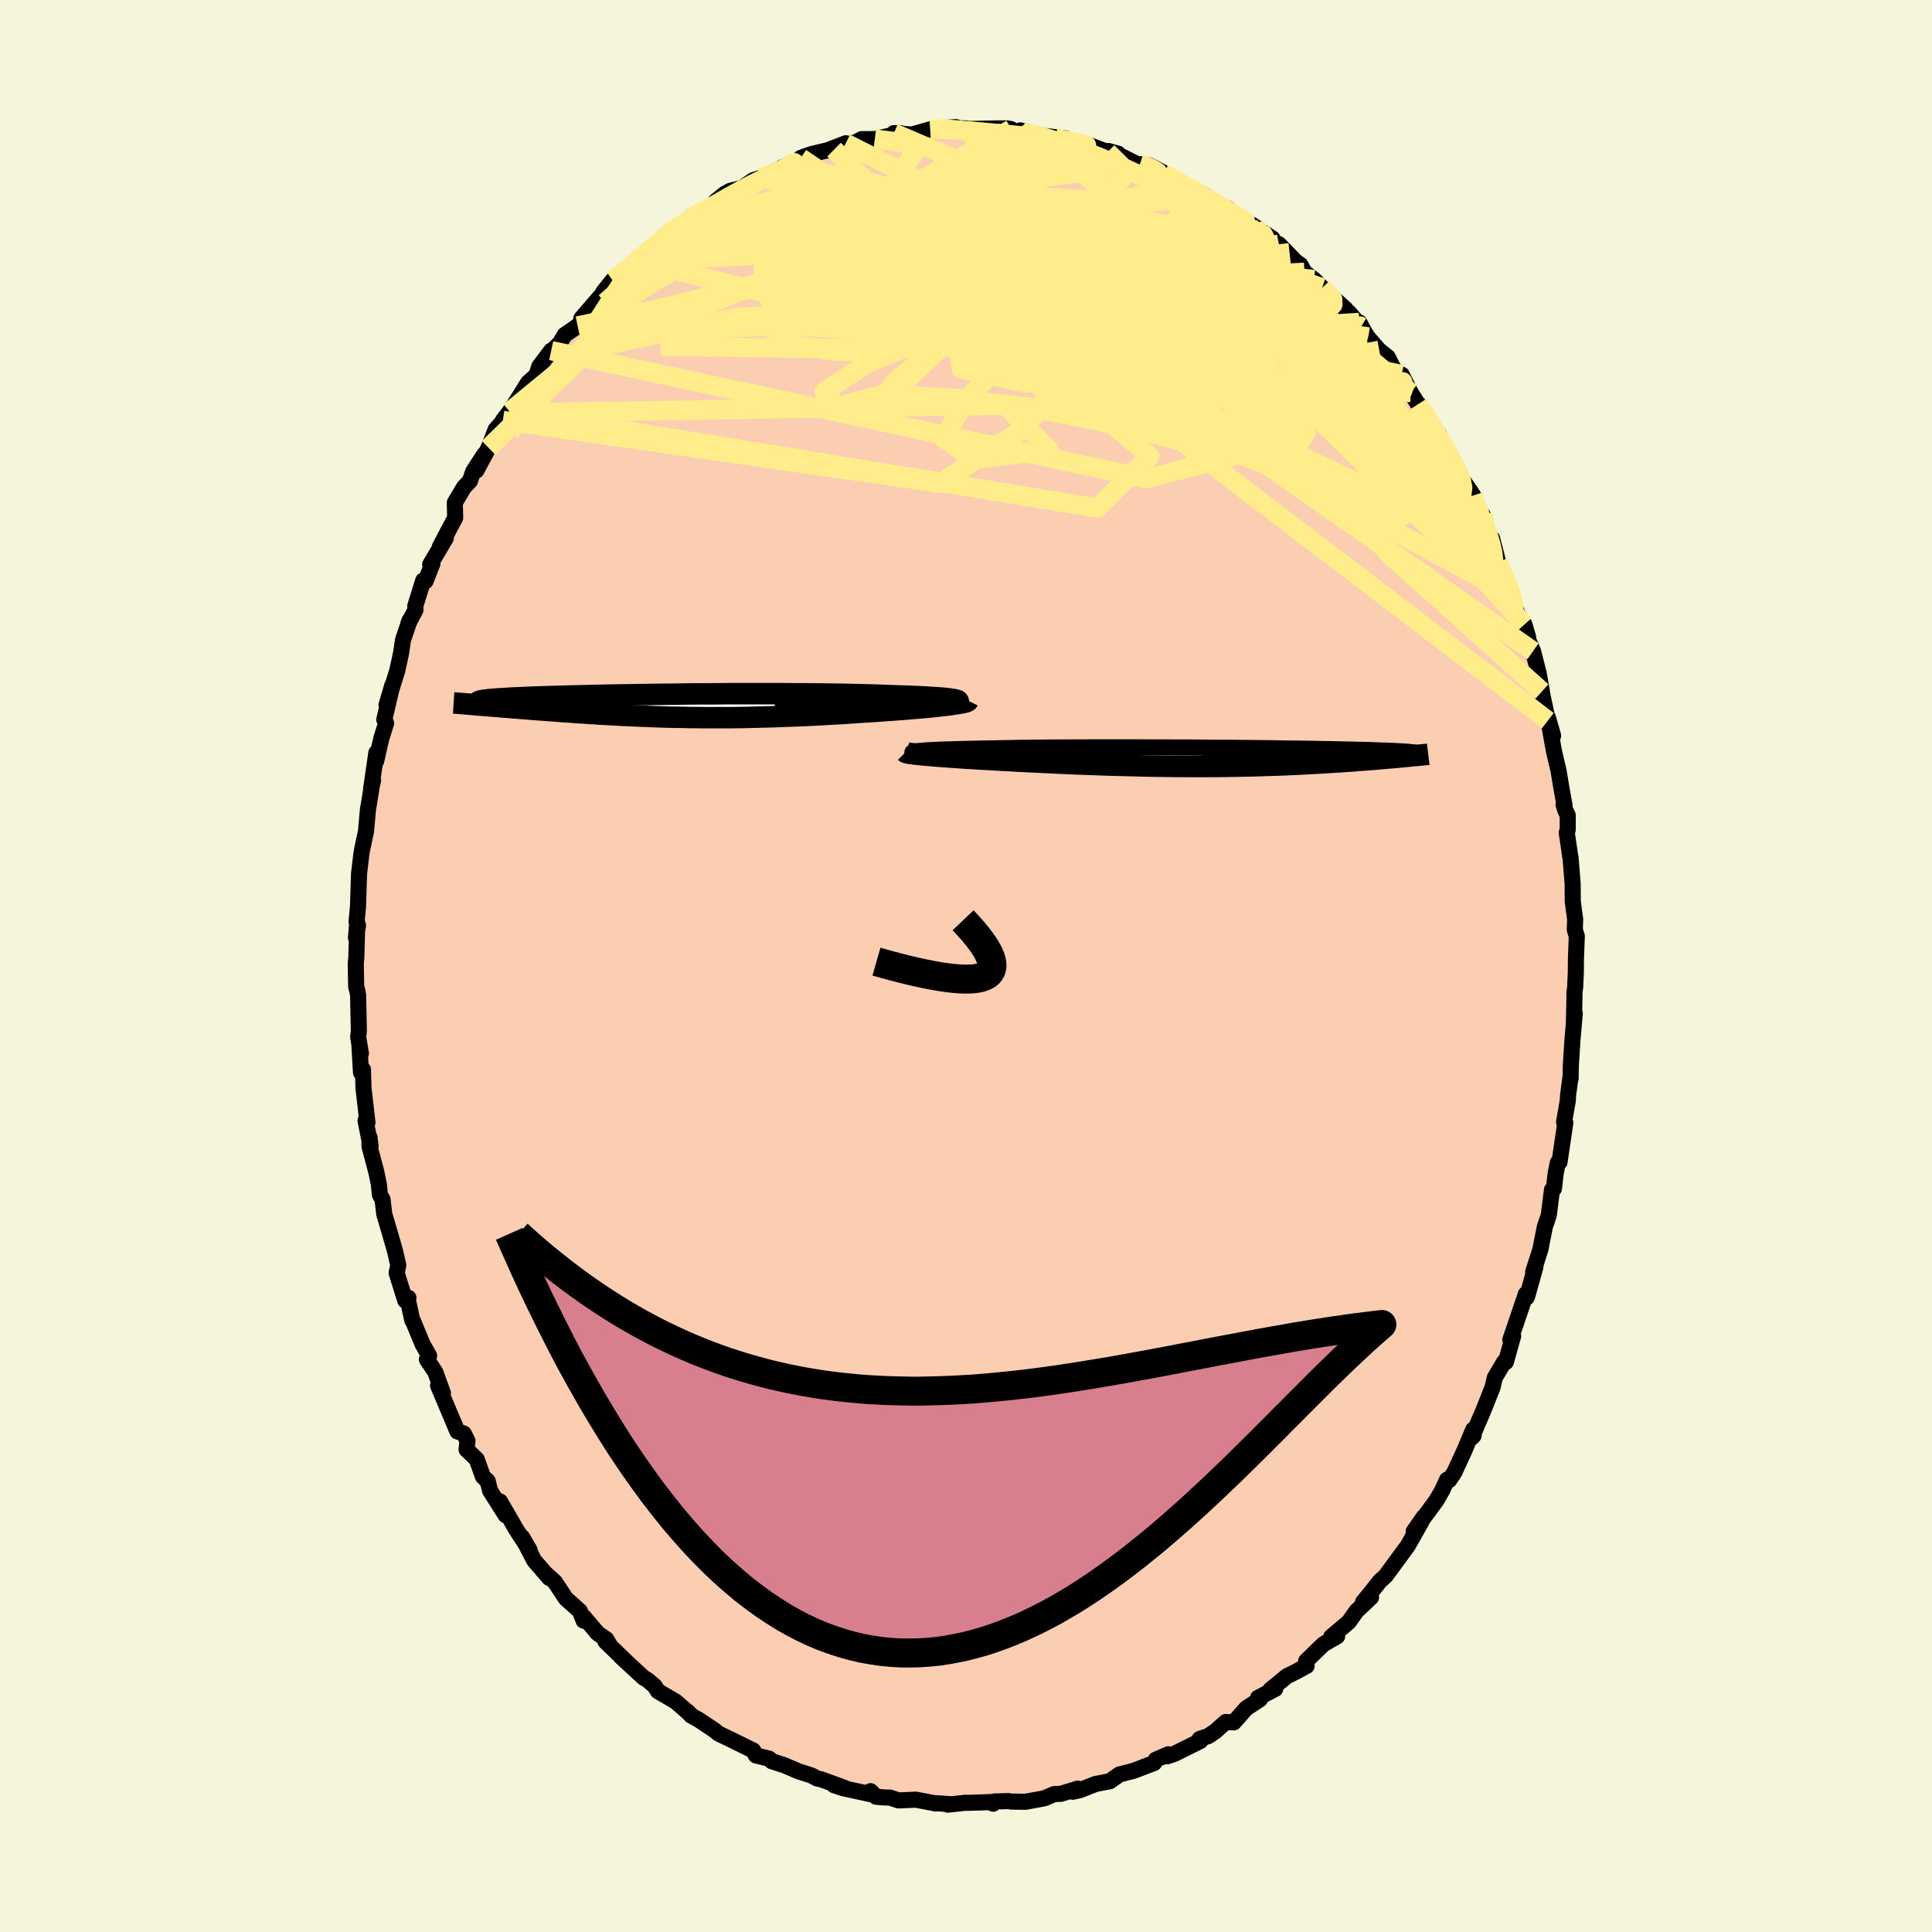 <svg viewBox="-100 -100 200 200" xmlns="http://www.w3.org/2000/svg" width="500" height="500" id="face-svg">
    <defs>
      <clipPath id="leftEyeClipPath">
        <polyline points="30.1,-0.63 29.92,-0.67 29.68,-0.7 29.41,-0.74 29.1,-0.78 28.74,-0.81 28.35,-0.84 27.91,-0.87 27.44,-0.9 26.94,-0.93 26.4,-0.96 25.83,-0.98 25.22,-1.01 24.58,-1.03 23.92,-1.05 23.23,-1.07 22.52,-1.1 21.78,-1.13 20.98,-1.15 20.15,-1.17 19.27,-1.19 18.36,-1.21 17.42,-1.22 16.44,-1.24 15.44,-1.25 14.41,-1.26 13.35,-1.26 12.28,-1.27 11.2,-1.27 10.1,-1.27 8.99,-1.27 7.87,-1.27 6.75,-1.27 5.64,-1.26 4.52,-1.25 3.41,-1.25 2.31,-1.24 1.23,-1.22 0.15,-1.21 -0.91,-1.2 -1.94,-1.18 -2.96,-1.17 -3.95,-1.15 -4.92,-1.14 -5.86,-1.12 -6.77,-1.1 -7.65,-1.08 -8.5,-1.06 -9.32,-1.04 -10.1,-1.02 -10.85,-1 -11.56,-0.98 -12.24,-0.96 -12.89,-0.94 -13.49,-0.92 -14.07,-0.9 -14.6,-0.87 -15.11,-0.85 -15.58,-0.83 -16.01,-0.81 -16.42,-0.78 -16.79,-0.76 -17.13,-0.74 -17.45,-0.72 -17.74,-0.69 -18,-0.67 -18.24,-0.65 -18.45,-0.62 -18.64,-0.6 -18.8,-0.58 -18.94,-0.55 -19.05,-0.53 -19.14,-0.5 -19.21,-0.48 -19.26,-0.45 -19.29,-0.43 -19.29,-0.4 -19.28,-0.38 -19.25,-0.35 -19.2,-0.33 -18.4,-0.03 -18.02,0 -17.63,0.03 -17.23,0.06 -16.83,0.1 -16.42,0.13 -16,0.16 -15.58,0.2 -15.15,0.23 -14.71,0.27 -14.27,0.3 -13.82,0.34 -13.36,0.37 -12.9,0.41 -12.43,0.44 -11.96,0.48 -11.48,0.51 -10.98,0.55 -10.48,0.59 -9.97,0.62 -9.45,0.66 -8.92,0.7 -8.39,0.73 -7.85,0.77 -7.29,0.8 -6.73,0.84 -6.17,0.87 -5.59,0.9 -5.01,0.93 -4.41,0.97 -3.82,0.99 -3.21,1.02 -2.59,1.05 -1.97,1.07 -1.34,1.1 -0.7,1.12 -0.05,1.14 0.61,1.16 1.27,1.17 1.94,1.18 2.62,1.2 3.31,1.2 4.01,1.21 4.71,1.21 5.43,1.21 6.15,1.21 6.88,1.21 7.61,1.2 8.36,1.19 9.11,1.17 9.87,1.15 10.64,1.13 11.41,1.11 12.19,1.08 12.97,1.05 13.76,1.02 14.56,0.99 15.36,0.95 16.16,0.91 16.97,0.86 17.77,0.82 18.58,0.77 19.39,0.72 20.19,0.66 21,0.61 21.64,0.57 22.27,0.53 22.9,0.48 23.51,0.44 24.12,0.39 24.71,0.35 25.29,0.3 25.86,0.25 26.41,0.21 26.94,0.16 27.45,0.11 27.94,0.06 28.41,0.01 28.85,-0.04 29.26,-0.09" />
      </clipPath>
      <clipPath id="rightEyeClipPath">
        <polyline points="-30.97,-0.63 -30.73,-0.65 -30.46,-0.67 -30.14,-0.7 -29.79,-0.72 -29.4,-0.74 -28.98,-0.76 -28.52,-0.78 -28.02,-0.8 -27.49,-0.81 -26.94,-0.83 -26.35,-0.84 -25.73,-0.86 -25.08,-0.87 -24.41,-0.89 -23.71,-0.9 -22.99,-0.91 -22.24,-0.93 -21.44,-0.94 -20.6,-0.96 -19.73,-0.97 -18.82,-0.98 -17.88,-0.99 -16.91,-1 -15.92,-1 -14.9,-1.01 -13.86,-1.01 -12.8,-1.02 -11.73,-1.02 -10.65,-1.02 -9.56,-1.02 -8.46,-1.02 -7.36,-1.01 -6.26,-1.01 -5.16,-1.01 -4.07,-1 -2.98,-1 -1.91,-0.99 -0.85,-0.98 0.2,-0.97 1.23,-0.97 2.24,-0.96 3.22,-0.95 4.19,-0.94 5.13,-0.93 6.05,-0.92 6.93,-0.9 7.79,-0.89 8.62,-0.88 9.42,-0.87 10.19,-0.86 10.93,-0.84 11.63,-0.83 12.31,-0.82 12.95,-0.8 13.56,-0.79 14.14,-0.78 14.69,-0.76 15.21,-0.75 15.7,-0.74 16.16,-0.72 16.59,-0.71 17,-0.69 17.38,-0.68 17.74,-0.67 18.08,-0.65 18.4,-0.64 18.69,-0.62 18.96,-0.61 19.21,-0.59 19.45,-0.58 19.66,-0.56 19.85,-0.55 20.02,-0.53 20.18,-0.51 20.31,-0.5 20.43,-0.48 20.54,-0.47 20.63,-0.45 20.7,-0.43 19.01,-0.02 18.68,0.01 18.34,0.04 18,0.07 17.64,0.1 17.28,0.13 16.91,0.16 16.53,0.2 16.14,0.23 15.75,0.26 15.34,0.29 14.93,0.32 14.51,0.35 14.08,0.39 13.64,0.42 13.18,0.45 12.72,0.48 12.25,0.51 11.77,0.54 11.27,0.57 10.76,0.6 10.24,0.63 9.71,0.66 9.17,0.69 8.61,0.72 8.04,0.75 7.46,0.77 6.87,0.8 6.26,0.82 5.64,0.84 5.01,0.86 4.36,0.88 3.71,0.9 3.04,0.91 2.36,0.93 1.66,0.94 0.96,0.95 0.24,0.96 -0.49,0.96 -1.23,0.97 -1.98,0.97 -2.74,0.97 -3.51,0.96 -4.29,0.96 -5.08,0.95 -5.87,0.94 -6.68,0.93 -7.49,0.91 -8.31,0.89 -9.14,0.87 -9.97,0.85 -10.8,0.83 -11.64,0.8 -12.48,0.77 -13.33,0.74 -14.17,0.71 -15.02,0.68 -15.86,0.64 -16.71,0.6 -17.55,0.56 -18.38,0.52 -19.21,0.48 -20.03,0.44 -20.84,0.4 -21.64,0.35 -22.31,0.32 -22.97,0.28 -23.62,0.24 -24.26,0.21 -24.88,0.17 -25.49,0.13 -26.08,0.1 -26.65,0.06 -27.21,0.02 -27.75,-0.02 -28.26,-0.05 -28.75,-0.09 -29.22,-0.13 -29.66,-0.17 -30.07,-0.2" />
      </clipPath>
      <filter id="fuzzy">
        <feTurbulence id="turbulence" baseFrequency="0.05" numOctaves="3" type="noise" result="noise" />
        <feDisplacementMap in="SourceGraphic" in2="noise" scale="2" />
      </filter>
      <linearGradient id="rainbowGradient" x1="0%" y1="0%" x2="100%" y2="0%">
        <stop offset="0%" style="stop-color: [object Object]; stop-opacity: 1" />
        <stop offset="50%" style="stop-color: [object Object]; stop-opacity: 1" />
        <stop offset="100%" style="stop-color: [object Object]; stop-opacity: 1" />
      </linearGradient>
    </defs>
    <rect x="-100" y="-100" width="100%" height="100%" fill="rgb(245, 245, 220)" />
    <polyline id="faceContour" points="63.13,0.63 63.06,2.2 62.99,2.75 62.99,3.14 62.93,5.95 63.02,4.9 62.77,7.79 62.61,10.37 62.59,11.65 62.6,11.35 62.33,13.33 62.3,13.92 61.91,16.15 62.04,16.23 61.44,20.31 61.27,20.35 61.05,21.41 60.86,23.05 60.66,23.17 60.34,25.72 60.25,26.04 59.93,26.97 59.46,29.34 58.71,31.68 58.95,31.13 58.09,34.21 58.04,34.32 57.96,33.95 56.35,38.69 56.64,38.32 56.38,39.22 55.89,40.99 55.71,40.98 54.74,42.62 54.51,43.61 53.87,45.23 53.55,46.03 52.35,48.82 52.56,48.6 52.51,47.99 51.61,50.13 50.56,52.41 50.02,53.22 49.8,53.18 49.31,54.26 48.69,55.33 46.34,58.53 47.4,57.02 47.06,57.67 45.73,60.02 45.59,60.21 43.43,63.15 42.85,63.67 42.03,64.71 41.1,65.85 41.93,65.36 40.42,66.78 39.63,67.9 37.8,69.45 38.42,69.39 37,70.21 35.21,71.95 35.26,72.46 35.24,72.46 34.19,73.04 33.22,73.52 31.52,74.91 32.01,74.84 30.23,75.76 30.42,75.92 29.01,76.84 27.72,78.3 26.89,78.26 25.83,79.21 25.08,79.72 24.19,80.01 24.27,80.22 21.57,81.56 20.84,81.81 20.95,81.6 19.64,82.17 19.48,82.5 17.44,83.28 17.22,83.35 15.88,83.69 14.9,84.39 13.41,84.68 11.78,85.32 11.07,85.48 11.56,85.16 9.81,85.7 9.13,85.72 8.11,86.16 6.16,86.52 4.71,86.5 4.38,86.45 2.94,86.49 2.81,86.72 2.89,86.54 0.28,86.63 -0.07,86.62 -1.88,86.82 -1.56,86.77 -3.09,86.67 -3.11,86.7 -5.19,86.3 -6.98,86.38 -7.9,86.08 -8.32,86.08 -9.3,86 -9.88,85.42 -9.7,85.77 -12.69,85.12 -13.67,84.8 -12.57,85.08 -14.98,84.2 -15.38,84.12 -16.01,83.79 -17.36,83.36 -18.82,82.73 -20.11,82.32 -20.37,82.06 -21.75,81.72 -22.03,81.21 -24.41,80.04 -25.06,79.73 -25.62,79.46 -26.02,79.13 -27.65,78.04 -28.46,77.59 -28.84,77.17 -28.46,77.53 -30.06,76.14 -31.88,75.08 -32.23,74.54 -32.96,73.92 -33.39,73.66 -35.75,71.48 -35.18,72 -37.32,69.93 -36.92,70.23 -37.24,69.69 -38.12,69.09 -39.58,67.37 -39.58,67.77 -39.98,66.77 -41.43,65.47 -42.57,63.75 -43.55,62.87 -43.13,63.36 -44.71,61.53 -45.95,59.13 -45.17,60.48 -46.61,58.26 -46.94,57.67 -48.24,55.43 -47.66,56.85 -49.27,54.31 -49.51,53.33 -50.01,52.85 -50.65,51.07 -51.7,50.06 -51.61,49.15 -51.99,48.4 -52.65,48.18 -54.65,43.44 -54.15,44.21 -54.94,42.03 -55.81,40.73 -55.58,40.34 -56.25,39.16 -57.27,36.7 -57.32,36.68 -57.82,34.38 -57.72,34.35 -58.05,34.63 -58.94,31.77 -58.77,30.98 -59.11,29.49 -59.68,27.52 -60.22,25.69 -60.4,24.17 -60.67,23.69 -60.78,22.61 -61.05,21.3 -61.75,18.67 -61.75,17.74 -61.64,18.63 -62.16,16.01 -61.96,16.21 -62.37,12.67 -62.43,10.71 -62.63,11.03 -62.79,8.29 -62.64,9.06 -62.92,7.37 -62.85,6.71 -62.93,3.04 -63.01,2.56 -63.13,2.16 -63.17,-0.26 -63.11,-0.95 -63.02,-4.46 -63.15,-2.92 -62.94,-4.21 -63.09,-4.58 -62.94,-6.14 -62.83,-9.58 -62.59,-11.6 -62.51,-12.07 -62.11,-13.95 -61.9,-16.33 -61.87,-16.41 -61.49,-18.74 -61.38,-19.22 -61.58,-18.37 -61.04,-22.07 -61.06,-21.21 -60.52,-23.58 -60.03,-25.13 -60.22,-25.5 -59.39,-29.05 -59.99,-27.01 -58.88,-30.56 -58.49,-32.35 -58.28,-33.76 -57.59,-35.79 -57.72,-35.47 -56.99,-36.87 -57.01,-37.27 -56.19,-39.9 -55.95,-39.84 -55.23,-41.66 -55.47,-41.56 -53.85,-44.3 -54.46,-43.41 -52.88,-46.4 -52.92,-47.96 -51.97,-49.56 -51.35,-50.21 -51.02,-51.18 -49.88,-52.95 -50.69,-51.29 -49.42,-53.64 -48.69,-55.54 -47.16,-57.25 -47.94,-56.48 -47.24,-57.39 -46.44,-58.61 -45.33,-60.39 -44.46,-61.16 -44.18,-62.06 -42.94,-63.7 -43.12,-63.42 -42.05,-64.47 -41.54,-65.33 -40.2,-66.25 -39.29,-67.32 -39.82,-67.04 -37.65,-69.55 -37.53,-69.8 -36.58,-70.98 -35.66,-71.45 -34.12,-73.03 -32.96,-73.97 -33.2,-73.79 -31.54,-74.95 -31.3,-75.51 -30.8,-75.89 -28.88,-76.95 -28.49,-77.56 -27.86,-77.86 -26.08,-78.78 -25.91,-79.17 -24.99,-79.92 -24.4,-80.25 -23.01,-80.58 -22.95,-80.71 -22.01,-81.35 -21.29,-81.58 -19.25,-82.5 -19,-82.69 -17.07,-83.22 -17.11,-83.65 -15.99,-84.05 -14.3,-84.45 -12.45,-85.17 -13.66,-84.51 -11.71,-85.21 -11.9,-85.01 -10.79,-85.6 -9.44,-85.6 -6.76,-86.21 -7.46,-86.22 -5.6,-86.07 -3.71,-86.61 -3.39,-86.66 -3.18,-86.67 -1.05,-86.84 -2.01,-86.72 -0.01,-86.71 0.21,-86.65 3.44,-86.71 4.28,-86.71 4.68,-86.63 3.96,-86.47 6.43,-86.12 5.61,-86.5 8.2,-85.91 8.03,-85.94 10.28,-85.68 9.97,-85.53 12.72,-84.99 12.43,-85.1 14.65,-84.26 14.74,-84.37 15.74,-84.09 15.8,-83.97 18.35,-82.69 18,-83 19.02,-82.87 21.3,-81.67 20.43,-82.01 22.41,-81.04 22.05,-81.06 24.8,-79.76 25.24,-79.43 26.16,-78.81 27.16,-78.11 27.06,-78.44 28.97,-76.96 30.73,-75.91 29.62,-76.72 31.73,-75.3 31.94,-74.93 32.39,-74.72 34.14,-72.92 34.63,-72.57 35.04,-71.81 36.03,-71.06 36.87,-70.21 39.3,-68 37.9,-69.24 39.7,-67.59 40.91,-66.19 40.72,-66.62 41.14,-65.83 41.54,-65.15 42.78,-63.73 43.66,-63.03 44.97,-60.44 45.1,-61.22 46.03,-59.37 47.03,-57.77 46.83,-58.18 48.29,-55.9 48.97,-55.03 49.12,-53.93 50.37,-52.44 49.68,-53.5 50.28,-52.45 51.13,-50.73 52.51,-48.71 52.85,-47.22 53.48,-46.7 53.53,-45.8 54.49,-43.48 54.47,-44.24 55.09,-41.8 56.07,-39.51 56.73,-37.76 56.44,-38.47 57.01,-36.6 57.81,-35.35 58.19,-34.05 57.75,-34.83 58.7,-32.59 59.28,-30.31 59.62,-28.42 59.58,-28.49 60.23,-25.4 60.78,-23.84 60.24,-25.71 60.87,-22.21 61.35,-20.17 61.64,-18.4 61.97,-16.59 61.86,-16.71 62.03,-16.15 62.29,-15.6 62.29,-14.12 62.19,-13.8 62.57,-11.22 62.58,-11.25 62.8,-8.52 62.81,-6.69 63.06,-4.82 63.02,-3.77 63.23,-3.09 63.14,-0.78 63.13,0.63 63.06,2.2" fill="rgb(251, 206, 177)" stroke="black" stroke-width="1.667" stroke-linejoin="round" filter="url(#fuzzy)" />
    <g transform="translate(25.97 -21.62)">
      <polyline id="rightCountour" points="-30.97,-0.63 -30.73,-0.65 -30.46,-0.67 -30.14,-0.7 -29.79,-0.72 -29.4,-0.74 -28.98,-0.76 -28.52,-0.78 -28.02,-0.8 -27.49,-0.81 -26.94,-0.83 -26.35,-0.84 -25.73,-0.86 -25.08,-0.87 -24.41,-0.89 -23.71,-0.9 -22.99,-0.91 -22.24,-0.93 -21.44,-0.94 -20.6,-0.96 -19.73,-0.97 -18.82,-0.98 -17.88,-0.99 -16.91,-1 -15.92,-1 -14.9,-1.01 -13.86,-1.01 -12.8,-1.02 -11.73,-1.02 -10.65,-1.02 -9.56,-1.02 -8.46,-1.02 -7.36,-1.01 -6.26,-1.01 -5.16,-1.01 -4.07,-1 -2.98,-1 -1.91,-0.99 -0.85,-0.98 0.2,-0.97 1.23,-0.97 2.24,-0.96 3.22,-0.95 4.19,-0.94 5.13,-0.93 6.05,-0.92 6.93,-0.9 7.79,-0.89 8.62,-0.88 9.42,-0.87 10.19,-0.86 10.93,-0.84 11.63,-0.83 12.31,-0.82 12.95,-0.8 13.56,-0.79 14.14,-0.78 14.69,-0.76 15.21,-0.75 15.7,-0.74 16.16,-0.72 16.59,-0.71 17,-0.69 17.38,-0.68 17.74,-0.67 18.08,-0.65 18.4,-0.64 18.69,-0.62 18.96,-0.61 19.21,-0.59 19.45,-0.58 19.66,-0.56 19.85,-0.55 20.02,-0.53 20.18,-0.51 20.31,-0.5 20.43,-0.48 20.54,-0.47 20.63,-0.45 20.7,-0.43 19.01,-0.02 18.68,0.01 18.34,0.04 18,0.07 17.64,0.1 17.28,0.13 16.91,0.16 16.53,0.2 16.14,0.23 15.75,0.26 15.34,0.29 14.93,0.32 14.51,0.35 14.08,0.39 13.64,0.42 13.18,0.45 12.72,0.48 12.25,0.51 11.77,0.54 11.27,0.57 10.76,0.6 10.24,0.63 9.71,0.66 9.17,0.69 8.61,0.72 8.04,0.75 7.46,0.77 6.87,0.8 6.26,0.82 5.64,0.84 5.01,0.86 4.36,0.88 3.71,0.9 3.04,0.91 2.36,0.93 1.66,0.94 0.96,0.95 0.24,0.96 -0.49,0.96 -1.23,0.97 -1.98,0.97 -2.74,0.97 -3.51,0.96 -4.29,0.96 -5.08,0.95 -5.87,0.94 -6.68,0.93 -7.49,0.91 -8.31,0.89 -9.14,0.87 -9.97,0.85 -10.8,0.83 -11.64,0.8 -12.48,0.77 -13.33,0.74 -14.17,0.71 -15.02,0.68 -15.86,0.64 -16.71,0.6 -17.55,0.56 -18.38,0.52 -19.21,0.48 -20.03,0.44 -20.84,0.4 -21.64,0.35 -22.31,0.32 -22.97,0.28 -23.62,0.24 -24.26,0.21 -24.88,0.17 -25.49,0.13 -26.08,0.1 -26.65,0.06 -27.21,0.02 -27.75,-0.02 -28.26,-0.05 -28.75,-0.09 -29.22,-0.13 -29.66,-0.17 -30.07,-0.2" fill="white" stroke="white" stroke-width="0" stroke-linejoin="round" filter="url(#fuzzy)" />
    </g>
    <g transform="translate(-31.2 -26.92)">
      <polyline id="leftCountour" points="30.1,-0.63 29.92,-0.67 29.68,-0.7 29.41,-0.74 29.1,-0.78 28.74,-0.81 28.35,-0.84 27.91,-0.87 27.44,-0.9 26.94,-0.93 26.4,-0.96 25.83,-0.98 25.22,-1.01 24.58,-1.03 23.92,-1.05 23.23,-1.07 22.52,-1.1 21.78,-1.13 20.98,-1.15 20.15,-1.17 19.27,-1.19 18.36,-1.21 17.42,-1.22 16.44,-1.24 15.44,-1.25 14.41,-1.26 13.35,-1.26 12.28,-1.27 11.2,-1.27 10.1,-1.27 8.99,-1.27 7.87,-1.27 6.75,-1.27 5.64,-1.26 4.52,-1.25 3.41,-1.25 2.31,-1.24 1.23,-1.22 0.15,-1.21 -0.91,-1.2 -1.94,-1.18 -2.96,-1.17 -3.95,-1.15 -4.92,-1.14 -5.86,-1.12 -6.77,-1.1 -7.65,-1.08 -8.5,-1.06 -9.32,-1.04 -10.1,-1.02 -10.85,-1 -11.56,-0.98 -12.24,-0.96 -12.89,-0.94 -13.49,-0.92 -14.07,-0.9 -14.6,-0.87 -15.11,-0.85 -15.58,-0.83 -16.01,-0.81 -16.42,-0.78 -16.79,-0.76 -17.13,-0.74 -17.45,-0.72 -17.74,-0.69 -18,-0.67 -18.24,-0.65 -18.45,-0.62 -18.64,-0.6 -18.8,-0.58 -18.94,-0.55 -19.05,-0.53 -19.14,-0.5 -19.21,-0.48 -19.26,-0.45 -19.29,-0.43 -19.29,-0.4 -19.28,-0.38 -19.25,-0.35 -19.2,-0.33 -18.4,-0.03 -18.02,0 -17.63,0.03 -17.23,0.06 -16.83,0.1 -16.42,0.13 -16,0.16 -15.58,0.2 -15.15,0.23 -14.71,0.27 -14.27,0.3 -13.82,0.34 -13.36,0.37 -12.9,0.41 -12.43,0.44 -11.96,0.48 -11.48,0.51 -10.98,0.55 -10.48,0.59 -9.97,0.62 -9.45,0.66 -8.92,0.7 -8.39,0.73 -7.85,0.77 -7.29,0.8 -6.73,0.84 -6.17,0.87 -5.59,0.9 -5.01,0.93 -4.41,0.97 -3.82,0.99 -3.21,1.02 -2.59,1.05 -1.97,1.07 -1.34,1.1 -0.7,1.12 -0.05,1.14 0.61,1.16 1.27,1.17 1.94,1.18 2.62,1.2 3.31,1.2 4.01,1.21 4.71,1.21 5.43,1.21 6.15,1.21 6.88,1.21 7.61,1.2 8.36,1.19 9.11,1.17 9.87,1.15 10.64,1.13 11.41,1.11 12.19,1.08 12.97,1.05 13.76,1.02 14.56,0.99 15.36,0.95 16.16,0.91 16.97,0.86 17.77,0.82 18.58,0.77 19.39,0.72 20.19,0.66 21,0.61 21.64,0.57 22.27,0.53 22.9,0.48 23.51,0.44 24.12,0.39 24.71,0.35 25.29,0.3 25.86,0.25 26.41,0.21 26.94,0.16 27.45,0.11 27.94,0.06 28.41,0.01 28.85,-0.04 29.26,-0.09" fill="white" stroke="white" stroke-width="0" stroke-linejoin="round" filter="url(#fuzzy)" />
    </g>
    <g transform="translate(25.97 -21.62)">
      <polyline id="rightUpper" points="-30.98,-0.35 -31.18,-0.38 -31.33,-0.41 -31.44,-0.44 -31.5,-0.47 -31.52,-0.5 -31.5,-0.52 -31.43,-0.55 -31.32,-0.58 -31.16,-0.6 -30.97,-0.63 -30.73,-0.65 -30.46,-0.67 -30.14,-0.7 -29.79,-0.72 -29.4,-0.74 -28.98,-0.76 -28.52,-0.78 -28.02,-0.8 -27.49,-0.81 -26.94,-0.83 -26.35,-0.84 -25.73,-0.86 -25.08,-0.87 -24.41,-0.89 -23.71,-0.9 -22.99,-0.91 -22.24,-0.93 -21.44,-0.94 -20.6,-0.96 -19.73,-0.97 -18.82,-0.98 -17.88,-0.99 -16.91,-1 -15.92,-1 -14.9,-1.01 -13.86,-1.01 -12.8,-1.02 -11.73,-1.02 -10.65,-1.02 -9.56,-1.02 -8.46,-1.02 -7.36,-1.01 -6.26,-1.01 -5.16,-1.01 -4.07,-1 -2.98,-1 -1.91,-0.99 -0.85,-0.98 0.2,-0.97 1.23,-0.97 2.24,-0.96 3.22,-0.95 4.19,-0.94 5.13,-0.93 6.05,-0.92 6.93,-0.9 7.79,-0.89 8.62,-0.88 9.42,-0.87 10.19,-0.86 10.93,-0.84 11.63,-0.83 12.31,-0.82 12.95,-0.8 13.56,-0.79 14.14,-0.78 14.69,-0.76 15.21,-0.75 15.7,-0.74 16.16,-0.72 16.59,-0.71 17,-0.69 17.38,-0.68 17.74,-0.67 18.08,-0.65 18.4,-0.64 18.69,-0.62 18.96,-0.61 19.21,-0.59 19.45,-0.58 19.66,-0.56 19.85,-0.55 20.02,-0.53 20.18,-0.51 20.31,-0.5 20.43,-0.48 20.54,-0.47 20.63,-0.45 20.7,-0.43 20.76,-0.42 20.81,-0.4 20.85,-0.38 20.87,-0.36 20.88,-0.34 20.87,-0.33 20.86,-0.31 20.84,-0.29 20.81,-0.27 20.76,-0.25" fill="none" stroke="black" stroke-width="1.667" stroke-linejoin="round" filter="url(#fuzzy)" />
      <polyline id="rightLower" points="-32.23,-0.51 -32.21,-0.49 -32.13,-0.46 -32.02,-0.43 -31.85,-0.4 -31.65,-0.37 -31.41,-0.34 -31.13,-0.31 -30.81,-0.27 -30.46,-0.24 -30.07,-0.2 -29.66,-0.17 -29.22,-0.13 -28.75,-0.09 -28.26,-0.05 -27.75,-0.02 -27.21,0.02 -26.65,0.06 -26.08,0.1 -25.49,0.13 -24.88,0.17 -24.26,0.21 -23.62,0.24 -22.97,0.28 -22.31,0.32 -21.64,0.35 -20.84,0.4 -20.03,0.44 -19.21,0.48 -18.38,0.52 -17.55,0.56 -16.71,0.6 -15.86,0.64 -15.02,0.68 -14.17,0.71 -13.33,0.74 -12.48,0.77 -11.64,0.8 -10.8,0.83 -9.97,0.85 -9.14,0.87 -8.31,0.89 -7.49,0.91 -6.68,0.93 -5.87,0.94 -5.08,0.95 -4.29,0.96 -3.51,0.96 -2.74,0.97 -1.98,0.97 -1.23,0.97 -0.49,0.96 0.24,0.96 0.96,0.95 1.66,0.94 2.36,0.93 3.04,0.91 3.71,0.9 4.36,0.88 5.01,0.86 5.64,0.84 6.26,0.82 6.87,0.8 7.46,0.77 8.04,0.75 8.61,0.72 9.17,0.69 9.71,0.66 10.24,0.63 10.76,0.6 11.27,0.57 11.77,0.54 12.25,0.51 12.72,0.48 13.18,0.45 13.64,0.42 14.08,0.39 14.51,0.35 14.93,0.32 15.34,0.29 15.75,0.26 16.14,0.23 16.53,0.2 16.91,0.16 17.28,0.13 17.64,0.1 18,0.07 18.34,0.04 18.68,0.01 19.01,-0.02 19.33,-0.05 19.64,-0.08 19.95,-0.11 20.25,-0.14 20.54,-0.17 20.82,-0.19 21.1,-0.22 21.36,-0.25 21.63,-0.27 21.88,-0.3" fill="none" stroke="black" stroke-width="2.222" stroke-linejoin="round" filter="url(#fuzzy)" />
      <circle r="3.36" cx="4.315" cy="-2.623" stroke="black" fill="none" stroke-width="1.0" filter="url(#fuzzy)" clip-path="url(#rightEyeClipPath)" /><circle r="4.696" cx="4.445" cy="1.962" stroke="black" fill="none" stroke-width="1.0" filter="url(#fuzzy)" clip-path="url(#rightEyeClipPath)" /><circle r="4.154" cx="7.725" cy="-1.668" stroke="black" fill="none" stroke-width="1.0" filter="url(#fuzzy)" clip-path="url(#rightEyeClipPath)" /><circle r="4.112" cx="6.835" cy="0.557" stroke="black" fill="none" stroke-width="1.0" filter="url(#fuzzy)" clip-path="url(#rightEyeClipPath)" /><circle r="3.182" cx="7.34" cy="-2.143" stroke="black" fill="none" stroke-width="1.0" filter="url(#fuzzy)" clip-path="url(#rightEyeClipPath)" /><circle r="4.712" cx="5.69" cy="-1.498" stroke="black" fill="none" stroke-width="1.0" filter="url(#fuzzy)" clip-path="url(#rightEyeClipPath)" /><circle r="3.208" cx="4.045" cy="-0.223" stroke="black" fill="none" stroke-width="1.0" filter="url(#fuzzy)" clip-path="url(#rightEyeClipPath)" /><circle r="4.056" cx="6.305" cy="-1.293" stroke="black" fill="none" stroke-width="1.0" filter="url(#fuzzy)" clip-path="url(#rightEyeClipPath)" /><circle r="4.252" cx="3.19" cy="0.247" stroke="black" fill="none" stroke-width="1.0" filter="url(#fuzzy)" clip-path="url(#rightEyeClipPath)" /><circle r="3.322" cx="3.735" cy="-0.628" stroke="black" fill="none" stroke-width="1.0" filter="url(#fuzzy)" clip-path="url(#rightEyeClipPath)" />
      </g>
    <g transform="translate(-31.2 -26.92)">
      <polyline id="leftUpper" points="29.43,-0.19 29.72,-0.23 29.95,-0.28 30.14,-0.33 30.28,-0.37 30.37,-0.42 30.41,-0.46 30.4,-0.5 30.35,-0.55 30.25,-0.59 30.1,-0.63 29.92,-0.67 29.68,-0.7 29.41,-0.74 29.1,-0.78 28.74,-0.81 28.35,-0.84 27.91,-0.87 27.44,-0.9 26.94,-0.93 26.4,-0.96 25.83,-0.98 25.22,-1.01 24.58,-1.03 23.92,-1.05 23.23,-1.07 22.52,-1.1 21.78,-1.13 20.98,-1.15 20.15,-1.17 19.27,-1.19 18.36,-1.21 17.42,-1.22 16.44,-1.24 15.44,-1.25 14.41,-1.26 13.35,-1.26 12.28,-1.27 11.2,-1.27 10.1,-1.27 8.99,-1.27 7.87,-1.27 6.75,-1.27 5.64,-1.26 4.52,-1.25 3.41,-1.25 2.31,-1.24 1.23,-1.22 0.15,-1.21 -0.91,-1.2 -1.94,-1.18 -2.96,-1.17 -3.95,-1.15 -4.92,-1.14 -5.86,-1.12 -6.77,-1.1 -7.65,-1.08 -8.5,-1.06 -9.32,-1.04 -10.1,-1.02 -10.85,-1 -11.56,-0.98 -12.24,-0.96 -12.89,-0.94 -13.49,-0.92 -14.07,-0.9 -14.6,-0.87 -15.11,-0.85 -15.58,-0.83 -16.01,-0.81 -16.42,-0.78 -16.79,-0.76 -17.13,-0.74 -17.45,-0.72 -17.74,-0.69 -18,-0.67 -18.24,-0.65 -18.45,-0.62 -18.64,-0.6 -18.8,-0.58 -18.94,-0.55 -19.05,-0.53 -19.14,-0.5 -19.21,-0.48 -19.26,-0.45 -19.29,-0.43 -19.29,-0.4 -19.28,-0.38 -19.25,-0.35 -19.2,-0.33 -19.13,-0.3 -19.04,-0.27 -18.94,-0.25 -18.83,-0.22 -18.7,-0.19 -18.55,-0.16 -18.39,-0.14 -18.22,-0.11 -18.03,-0.08 -17.83,-0.05" fill="none" stroke="black" stroke-width="2.222" stroke-linejoin="round" filter="url(#fuzzy)" />
      <polyline id="leftLower" points="31.41,-0.55 31.39,-0.51 31.33,-0.47 31.22,-0.42 31.06,-0.38 30.85,-0.33 30.61,-0.29 30.32,-0.24 30,-0.19 29.65,-0.14 29.26,-0.09 28.85,-0.04 28.41,0.01 27.94,0.06 27.45,0.11 26.94,0.16 26.41,0.21 25.86,0.25 25.29,0.3 24.71,0.35 24.12,0.39 23.51,0.44 22.9,0.48 22.27,0.53 21.64,0.57 21,0.61 20.19,0.66 19.39,0.72 18.58,0.77 17.77,0.82 16.97,0.86 16.16,0.91 15.36,0.95 14.56,0.99 13.76,1.02 12.97,1.05 12.19,1.08 11.41,1.11 10.64,1.13 9.87,1.15 9.11,1.17 8.36,1.19 7.61,1.2 6.88,1.21 6.15,1.21 5.43,1.21 4.71,1.21 4.01,1.21 3.31,1.2 2.62,1.2 1.94,1.18 1.27,1.17 0.61,1.16 -0.05,1.14 -0.7,1.12 -1.34,1.1 -1.97,1.07 -2.59,1.05 -3.21,1.02 -3.82,0.99 -4.41,0.97 -5.01,0.93 -5.59,0.9 -6.17,0.87 -6.73,0.84 -7.29,0.8 -7.85,0.77 -8.39,0.73 -8.92,0.7 -9.45,0.66 -9.97,0.62 -10.48,0.59 -10.98,0.55 -11.48,0.51 -11.96,0.48 -12.43,0.44 -12.9,0.41 -13.36,0.37 -13.82,0.34 -14.27,0.3 -14.71,0.27 -15.15,0.23 -15.58,0.2 -16,0.16 -16.42,0.13 -16.83,0.1 -17.23,0.06 -17.63,0.03 -18.02,0 -18.4,-0.03 -18.77,-0.06 -19.14,-0.09 -19.5,-0.12 -19.86,-0.15 -20.2,-0.18 -20.54,-0.21 -20.88,-0.24 -21.2,-0.26 -21.52,-0.29 -21.84,-0.31" fill="none" stroke="black" stroke-width="2.222" stroke-linejoin="round" filter="url(#fuzzy)" />
      <circle r="3.506" cx="19.134" cy="1.906" stroke="black" fill="none" stroke-width="1.0" filter="url(#fuzzy)" clip-path="url(#leftEyeClipPath)" /><circle r="4.628" cx="18.824" cy="1.551" stroke="black" fill="none" stroke-width="1.0" filter="url(#fuzzy)" clip-path="url(#leftEyeClipPath)" /><circle r="4.906" cx="19.064" cy="-2.134" stroke="black" fill="none" stroke-width="1.0" filter="url(#fuzzy)" clip-path="url(#leftEyeClipPath)" /><circle r="3.898" cx="19.379" cy="-1.864" stroke="black" fill="none" stroke-width="1.0" filter="url(#fuzzy)" clip-path="url(#leftEyeClipPath)" /><circle r="4.308" cx="16.204" cy="-0.389" stroke="black" fill="none" stroke-width="1.0" filter="url(#fuzzy)" clip-path="url(#leftEyeClipPath)" /><circle r="3.102" cx="17.859" cy="-1.129" stroke="black" fill="none" stroke-width="1.0" filter="url(#fuzzy)" clip-path="url(#leftEyeClipPath)" /><circle r="4.066" cx="17.714" cy="-1.354" stroke="black" fill="none" stroke-width="1.0" filter="url(#fuzzy)" clip-path="url(#leftEyeClipPath)" /><circle r="4.722" cx="17.434" cy="2.256" stroke="black" fill="none" stroke-width="1.0" filter="url(#fuzzy)" clip-path="url(#leftEyeClipPath)" /><circle r="3.906" cx="15.729" cy="2.256" stroke="black" fill="none" stroke-width="1.0" filter="url(#fuzzy)" clip-path="url(#leftEyeClipPath)" /><circle r="4.754" cx="18.034" cy="0.881" stroke="black" fill="none" stroke-width="1.0" filter="url(#fuzzy)" clip-path="url(#leftEyeClipPath)" />
    </g>
    <g id="hairs">
      <polyline points="44.97,-60.44 45.2,-60.48 45.35,-59.97 45.2,-59.54 44.68,-59.36 43.74,-59.47 42.36,-59.9 40.48,-60.74 38.06,-62 35.06,-63.65 31.46,-65.66 27.24,-67.99 22.4,-70.68 16.95,-73.84 10.85,-77.56 4.01,-81.85" fill="none" stroke="rgb(255, 236, 139)" stroke-width="2" stroke-linejoin="round" filter="url(#fuzzy)" /><polyline points="30.73,-75.91 30.49,-76.05 30.79,-75.67 31.02,-75.18 31.05,-74.66 30.82,-74.17 30.31,-73.72 29.49,-73.32 28.34,-73 26.82,-72.76 24.91,-72.61 22.55,-72.57 19.72,-72.65 16.42,-72.85 12.64,-73.17 8.41,-73.59 3.72,-74.1 -1.42,-74.7 -7.04,-75.37 -13.2,-76.12 -20.01,-76.99" fill="none" stroke="rgb(255, 236, 139)" stroke-width="2" stroke-linejoin="round" filter="url(#fuzzy)" /><polyline points="52.51,-48.71 52.86,-47.62 53.17,-46.83 53.39,-46.17 53.49,-45.65 53.47,-45.32 53.29,-45.22 52.91,-45.46 52.31,-46.12 51.44,-47.29 50.27,-48.99 48.79,-51.23 46.94,-54.04 44.7,-57.46 41.98,-61.54 38.75,-66.32" fill="none" stroke="rgb(255, 236, 139)" stroke-width="2" stroke-linejoin="round" filter="url(#fuzzy)" /><polyline points="55.09,-41.8 55.81,-40.04 56.15,-39.05 56.27,-38.49 56.25,-38.18 56.07,-38.08 55.73,-38.22 55.2,-38.57 54.47,-39.15 53.53,-39.99 52.35,-41.17 50.91,-42.75 49.19,-44.8 47.15,-47.36 44.8,-50.42 42.11,-53.97 39.11,-58.02 35.78,-62.62 32.02,-67.9 27.64,-73.99" fill="none" stroke="rgb(255, 236, 139)" stroke-width="2" stroke-linejoin="round" filter="url(#fuzzy)" /><polyline points="6.43,-86.12 6.4,-86.16 6.76,-85.87 6.87,-85.41 6.57,-84.79 5.81,-83.98 4.54,-82.99 2.7,-81.8 0.23,-80.41 -2.89,-78.82 -6.7,-77.02 -11.2,-75 -16.39,-72.75 -22.27,-70.3 -28.89,-67.61 -36.28,-64.57" fill="none" stroke="rgb(255, 236, 139)" stroke-width="2" stroke-linejoin="round" filter="url(#fuzzy)" /><polyline points="50.28,-52.45 51.04,-50.85 51.42,-49.56 51.32,-48.68 50.76,-48.15 49.8,-47.86 48.46,-47.77 46.72,-47.83 44.58,-48.07 42,-48.54 38.96,-49.3 35.43,-50.37 31.41,-51.77 26.88,-53.49 21.87,-55.51 16.35,-57.8 10.33,-60.34 3.78,-63.13 -3.34,-66.18 -11.08,-69.57 -19.5,-73.31" fill="none" stroke="rgb(255, 236, 139)" stroke-width="2" stroke-linejoin="round" filter="url(#fuzzy)" /><polyline points="6.43,-86.12 6.65,-86.16 7.74,-85.88 9.08,-85.47 10.54,-84.97 12.08,-84.41 13.67,-83.78 15.27,-83.1 16.85,-82.39 18.41,-81.66 19.93,-80.91 21.41,-80.16 22.84,-79.44 24.19,-78.75 25.45,-78.12 26.59,-77.57 27.59,-77.1 28.45,-76.71 29.17,-76.42 29.71,-76.24 30.07,-76.17 30.21,-76.2 30.22,-76.26" fill="none" stroke="rgb(255, 236, 139)" stroke-width="2" stroke-linejoin="round" filter="url(#fuzzy)" /><polyline points="46.83,-58.18 47.94,-56.44 48.66,-55.22 49.18,-54.31 49.59,-53.59 49.95,-52.93 50.31,-52.26 50.65,-51.57 50.93,-50.93 51.1,-50.42 51.14,-50.09 51.03,-49.96 50.78,-50.04 50.39,-50.31 49.84,-50.8 49.11,-51.56 48.18,-52.63 47.02,-54.07 45.61,-55.9 43.95,-58.13 42.06,-60.73 39.93,-63.72 37.54,-67.09 34.82,-70.88" fill="none" stroke="rgb(255, 236, 139)" stroke-width="2" stroke-linejoin="round" filter="url(#fuzzy)" /><polyline points="-32.96,-73.97 -32.48,-74.18 -31.22,-74.73 -29.53,-75.35 -27.44,-75.97 -25.02,-76.58 -22.33,-77.17 -19.41,-77.74 -16.3,-78.29 -13.06,-78.81 -9.7,-79.31 -6.26,-79.78 -2.76,-80.24 0.77,-80.7 4.36,-81.16 7.99,-81.63 11.59,-82.11 14.96,-82.6" fill="none" stroke="rgb(255, 236, 139)" stroke-width="2" stroke-linejoin="round" filter="url(#fuzzy)" /><polyline points="-32.96,-73.97 -32.41,-74.1 -30.97,-74.4 -28.95,-74.61 -26.41,-74.69 -23.4,-74.63 -19.96,-74.42 -16.13,-74.04 -11.95,-73.51 -7.45,-72.84 -2.67,-72.06 2.36,-71.18 7.64,-70.21 13.14,-69.17 18.86,-68.08 24.76,-66.96 30.79,-65.85 36.82,-64.81" fill="none" stroke="rgb(255, 236, 139)" stroke-width="2" stroke-linejoin="round" filter="url(#fuzzy)" /><polyline points="49.68,-53.5 50.29,-52.37 50.89,-51.18 51.28,-50.27 51.34,-49.79 51.06,-49.78 50.45,-50.22 49.5,-51.09 48.23,-52.4 46.61,-54.16 44.6,-56.44 42.16,-59.34 39.2,-62.98 35.63,-67.4 31.46,-72.57" fill="none" stroke="rgb(255, 236, 139)" stroke-width="2" stroke-linejoin="round" filter="url(#fuzzy)" /><polyline points="-36.58,-70.98 -35.34,-71.69 -33.71,-72.48 -31.86,-73.1 -29.77,-73.57 -27.4,-73.96 -24.7,-74.29 -21.69,-74.58 -18.39,-74.81 -14.82,-74.99 -11.04,-75.11 -7.09,-75.17 -3.01,-75.18 1.16,-75.17 5.42,-75.13 9.74,-75.07 14.14,-75.01 18.59,-74.97 23.07,-74.97 27.48,-75.05" fill="none" stroke="rgb(255, 236, 139)" stroke-width="2" stroke-linejoin="round" filter="url(#fuzzy)" /><polyline points="-30.8,-75.89 -29.36,-76.76 -28.19,-77.5 -26.98,-78.21 -25.73,-78.94 -24.49,-79.65 -23.27,-80.32 -22.1,-80.93 -20.99,-81.48 -19.96,-81.99 -19.07,-82.43 -18.37,-82.8 -17.92,-83.05 -17.75,-83.15 -17.93,-83.07 -18.49,-82.83" fill="none" stroke="rgb(255, 236, 139)" stroke-width="2" stroke-linejoin="round" filter="url(#fuzzy)" /><polyline points="-36.58,-70.98 -35.55,-71.72 -34.53,-72.59 -33.7,-73.3 -33.03,-73.85 -32.46,-74.29 -31.97,-74.63 -31.57,-74.87 -31.26,-74.99 -31.09,-74.95 -31.08,-74.74 -31.26,-74.34 -31.67,-73.69 -32.33,-72.8 -33.23,-71.63 -34.4,-70.2 -35.8,-68.51 -37.46,-66.57 -39.38,-64.33 -41.64,-61.7 -44.28,-58.61 -47.2,-55.32" fill="none" stroke="rgb(255, 236, 139)" stroke-width="2" stroke-linejoin="round" filter="url(#fuzzy)" /><polyline points="36.87,-70.21 37.96,-69.04 37.98,-68.49 37.52,-67.98 36.56,-67.51 35.06,-67.09 33.03,-66.7 30.47,-66.29 27.38,-65.85 23.7,-65.4 19.37,-64.98 14.34,-64.61 8.58,-64.32 2.08,-64.1 -5.16,-63.97 -13.14,-63.93 -21.94,-64.01 -31.61,-64.18" fill="none" stroke="rgb(255, 236, 139)" stroke-width="2" stroke-linejoin="round" filter="url(#fuzzy)" /><polyline points="18,-83 19.07,-82.64 19.8,-82.2 20.13,-81.79 20.19,-81.37 20.01,-80.93 19.55,-80.48 18.73,-80.04 17.48,-79.63 15.8,-79.26 13.67,-78.91 11.09,-78.6 8.03,-78.33 4.46,-78.09 0.34,-77.88 -4.35,-77.67 -9.63,-77.44 -15.52,-77.21 -21.98,-77.04" fill="none" stroke="rgb(255, 236, 139)" stroke-width="2" stroke-linejoin="round" filter="url(#fuzzy)" /><polyline points="21.3,-81.67 21.3,-81.6 22.09,-81.13 23.17,-80.51 24.33,-79.84 25.45,-79.19 26.44,-78.6 27.3,-78.08 28.01,-77.65 28.56,-77.31 28.88,-77.1 28.94,-77.05 28.71,-77.18 28.18,-77.48 27.28,-78 25.95,-78.78 24.15,-79.85" fill="none" stroke="rgb(255, 236, 139)" stroke-width="2" stroke-linejoin="round" filter="url(#fuzzy)" /><polyline points="56.07,-39.51 56.36,-38.62 56.31,-38.35 56.07,-38.35 55.59,-38.69 54.79,-39.47 53.64,-40.69 52.11,-42.34 50.18,-44.5 47.81,-47.27 44.95,-50.76 41.58,-55.06 37.63,-60.26 33.01,-66.4 27.74,-73.41" fill="none" stroke="rgb(255, 236, 139)" stroke-width="2" stroke-linejoin="round" filter="url(#fuzzy)" /><polyline points="55.09,-41.8 55.83,-40 56.25,-38.92 56.5,-38.21 56.66,-37.68 56.73,-37.31 56.69,-37.13 56.52,-37.12 56.2,-37.29 55.72,-37.71 55.06,-38.42 54.21,-39.51 53.16,-41.03 51.91,-42.99 50.43,-45.42 48.71,-48.3 46.71,-51.67 44.39,-55.62 41.68,-60.29 38.53,-65.76" fill="none" stroke="rgb(255, 236, 139)" stroke-width="2" stroke-linejoin="round" filter="url(#fuzzy)" /><polyline points="40.91,-66.19 40.81,-66.25 40.76,-65.89 40.67,-65.36 40.41,-64.78 39.87,-64.27 38.95,-63.9 37.59,-63.69 35.78,-63.66 33.49,-63.8 30.71,-64.11 27.44,-64.59 23.63,-65.27 19.29,-66.18 14.39,-67.34 8.96,-68.75 3,-70.37 -3.49,-72.16 -10.52,-74.11 -18.09,-76.26" fill="none" stroke="rgb(255, 236, 139)" stroke-width="2" stroke-linejoin="round" filter="url(#fuzzy)" /><polyline points="-33.2,-73.79 -32.03,-74.7 -31.19,-75.41 -30.35,-76.06 -29.51,-76.67 -28.72,-77.22 -28.04,-77.68 -27.5,-78.03 -27.13,-78.24 -26.95,-78.3 -26.99,-78.18 -27.26,-77.86 -27.8,-77.33 -28.61,-76.57 -29.71,-75.56 -31.11,-74.28 -32.85,-72.7 -34.94,-70.81 -37.36,-68.68" fill="none" stroke="rgb(255, 236, 139)" stroke-width="2" stroke-linejoin="round" filter="url(#fuzzy)" /><polyline points="53.48,-46.7 53.73,-45.62 54.05,-44.61 54.33,-43.68 54.53,-42.81 54.61,-42.1 54.52,-41.67 54.26,-41.55 53.81,-41.73 53.17,-42.19 52.34,-42.89 51.29,-43.83 50.02,-45 48.53,-46.44 46.77,-48.19 44.73,-50.32 42.4,-52.88 39.76,-55.88 36.83,-59.32 33.62,-63.18 30.12,-67.45 26.28,-72.15 22.2,-77.29" fill="none" stroke="rgb(255, 236, 139)" stroke-width="2" stroke-linejoin="round" filter="url(#fuzzy)" /><polyline points="20.43,-82.01 21.66,-81.34 22.41,-80.82 22.89,-80.34 23.01,-79.93 22.7,-79.61 21.97,-79.37 20.84,-79.2 19.3,-79.11 17.29,-79.1 14.74,-79.19 11.61,-79.36 7.87,-79.58 3.51,-79.85 -1.46,-80.18 -7.13,-80.61 -13.63,-81.12" fill="none" stroke="rgb(255, 236, 139)" stroke-width="2" stroke-linejoin="round" filter="url(#fuzzy)" /><polyline points="-21.29,-81.58 -19.62,-82.13 -17.96,-82.28 -16.02,-82.18 -13.75,-81.88 -11.14,-81.38 -8.24,-80.69 -5.13,-79.82 -1.84,-78.77 1.67,-77.57 5.42,-76.22 9.43,-74.76 13.66,-73.22 18.05,-71.62 22.52,-69.99 27,-68.32 31.48,-66.63 35.92,-64.91 40.33,-63.06" fill="none" stroke="rgb(255, 236, 139)" stroke-width="2" stroke-linejoin="round" filter="url(#fuzzy)" /><polyline points="-3.71,-86.61 -3.26,-86.64 -2.48,-86.63 -1.49,-86.59 -0.34,-86.5 0.98,-86.39 2.41,-86.26 3.85,-86.13 5.2,-85.99 6.42,-85.83 7.53,-85.67 8.53,-85.51 9.46,-85.36 10.32,-85.23 11.09,-85.12 11.74,-85.03 12.22,-84.97 12.48,-84.94 12.47,-84.97 12.14,-85.06 11.47,-85.22 10.48,-85.44 9.24,-85.7" fill="none" stroke="rgb(255, 236, 139)" stroke-width="2" stroke-linejoin="round" filter="url(#fuzzy)" /><polyline points="58.7,-32.59 12.53,-64.87 -0.11,-76.38 -3.1,-77.42 -3.56,-74.94 -4.21,-73.12 -4.91,-73.2 -4.16,-74.33 -1.42,-74.93 2.11,-73.89 4.64,-71.01 5.77,-66.8 7.29,-61.99 11.74,-57.67 18.07,-56.12 13.26,-61.09 -34.12,-73.03" fill="none" stroke="rgb(255, 236, 139)" stroke-width="2" stroke-linejoin="round" filter="url(#fuzzy)" /><polyline points="-21.29,-81.58 -3.58,-77.77 6.17,-75.53 3.7,-77.09 -3.13,-79.11 -9.4,-80.03 -13.55,-79.96 -15.46,-79.62 -15.41,-79.52 -13.81,-79.62 -11.19,-79.42 -8.04,-78.29 -4.81,-75.88 -2.13,-72.38 -1.02,-68.75 -2.53,-66.64 -6.35,-67.82 -9.43,-72.89 -8.11,-79.93 -4.82,-85.01 -9.44,-85.6" fill="none" stroke="rgb(255, 236, 139)" stroke-width="2" stroke-linejoin="round" filter="url(#fuzzy)" /><polyline points="42.78,-63.73 35.27,-62.36 15.26,-69.98 2.43,-74.09 1.21,-73.92 7.19,-71.4 13.59,-68.68 16.03,-67.05 14.18,-66.6 10.59,-66.72 8.16,-66.71 8.37,-66.34 10.89,-65.97 14.33,-66.31 17.2,-67.87 18.51,-70.57 18.07,-73.46 16.57,-75.12 15.71,-74.44 18.05,-71.29 25.53,-66.96 33.53,-65.7 21.3,-81.67" fill="none" stroke="rgb(255, 236, 139)" stroke-width="2" stroke-linejoin="round" filter="url(#fuzzy)" /><polyline points="-19.25,-82.5 19.53,-69.21 38.77,-56.73 44.92,-52.01 42.91,-54.62 36.85,-60.99 29.49,-67.47 21.92,-72.12 14.11,-74.7 5.93,-75.82 -2.17,-76.2 -8.95,-76.48 -12.78,-77.15 -12.53,-78.3 -8.55,-79.29 -3.14,-78.8 0.01,-75.72 -3.44,-71.01 -15.69,-69.95 -17.07,-83.22" fill="none" stroke="rgb(255, 236, 139)" stroke-width="2" stroke-linejoin="round" filter="url(#fuzzy)" /><polyline points="-17.11,-83.65 10.53,-64.93 6.03,-69.6 3.56,-75.51 6.08,-77.86 11.08,-76.88 16.51,-74.15 21.29,-71.25 24.85,-69.16 26.88,-68.23 27.42,-68.38 26.88,-69.35 25.96,-70.8 25.36,-72.39 25.51,-73.74 26.46,-74.5 27.82,-74.45 28.81,-73.63 28.37,-72.36 25.65,-71.04 20.71,-70.02 14.76,-69.64 8.16,-70.78 -4.96,-74.32 -34.12,-73.03" fill="none" stroke="rgb(255, 236, 139)" stroke-width="2" stroke-linejoin="round" filter="url(#fuzzy)" /><polyline points="30.73,-75.91 14.17,-74.42 0.9,-73.2 -4.5,-72.05 -9.07,-71 -13.88,-71.01 -16.74,-72.4 -16.22,-74.61 -12.83,-76.82 -8.36,-78.49 -4.83,-79.46 -3.54,-79.79 -4.62,-79.6 -7.12,-79 -9.65,-78.11 -11.09,-77.04 -11.09,-75.96 -9.89,-75.15 -7.68,-74.96 -4.42,-75.63 -0.9,-77.09 -0.39,-78.89 -4.55,-80.88 6.43,-86.12" fill="none" stroke="rgb(255, 236, 139)" stroke-width="2" stroke-linejoin="round" filter="url(#fuzzy)" /><polyline points="54.49,-43.48 9.44,-64.6 -18.21,-66.29 -27.98,-65.97 -25.39,-66.65 -17.06,-67.23 -8.22,-67.23 -1.92,-67.53 0.91,-69.2 1.18,-72.32 1.11,-75.8 3.14,-78.06 8.61,-77.79 16.92,-74.65 25.65,-69.75 31.32,-66.14 30.94,-67.65 26.56,-73.67 36.87,-70.21" fill="none" stroke="rgb(255, 236, 139)" stroke-width="2" stroke-linejoin="round" filter="url(#fuzzy)" /><polyline points="49.68,-53.5 8.53,-67.77 -10.23,-67.74 -10.41,-66.01 -6.82,-64.51 -7.98,-63.64 -13.48,-63.64 -18.74,-64.45 -19.78,-65.64 -15.48,-66.73 -7.54,-67.38 0.86,-67.57 6.84,-67.57 9.21,-67.73 8.77,-68.35 7.45,-69.56 6.9,-71.39 8.08,-73.5 12.21,-74.52 21.12,-72.16 33.26,-66.98 32.39,-74.72" fill="none" stroke="rgb(255, 236, 139)" stroke-width="2" stroke-linejoin="round" filter="url(#fuzzy)" /><polyline points="-47.94,-56.48 -2.69,-49.98 5.31,-55.22 11.27,-61.28 16.03,-65.28 18.78,-67.7 20.24,-69.41 21.24,-70.6 21.86,-71.18 21.63,-71.46 20.18,-72.13 17.88,-73.64 15.63,-75.72 13.97,-77.44 11.99,-77.88 7.07,-76.7 -3.63,-74.25 -19.82,-71.08 -35.43,-67.08 -47.24,-57.39" fill="none" stroke="rgb(255, 236, 139)" stroke-width="2" stroke-linejoin="round" filter="url(#fuzzy)" /><polyline points="-19,-82.69 19.54,-67.67 27.85,-58.98 16.92,-59.45 1.8,-64.4 -8.4,-70.03 -11.17,-74.27 -7.62,-76.22 -0.36,-75.88 7.46,-73.98 13.07,-71.73 15.17,-70.3 14.68,-70.22 14.16,-71.28 15.86,-72.8 20.06,-74.05 25.04,-74.24 27.91,-73.09 22.66,-73.35 -7.46,-86.22" fill="none" stroke="rgb(255, 236, 139)" stroke-width="2" stroke-linejoin="round" filter="url(#fuzzy)" /><polyline points="50.28,-52.45 11.39,-67.04 5,-65.28 7.02,-64.86 6.01,-68.19 2.45,-72.66 -1.12,-76.02 -3.88,-77.47 -6.12,-77.22 -8.11,-75.9 -9.79,-74.19 -10.76,-72.56 -10.29,-71.27 -7.69,-70.26 -3.38,-69.16 0.16,-67.62 -0.34,-65.92 -4.53,-65.01 -3.63,-64.62 17.03,-58.35 60.23,-25.4" fill="none" stroke="rgb(255, 236, 139)" stroke-width="2" stroke-linejoin="round" filter="url(#fuzzy)" /><polyline points="48.97,-55.03 15.98,-60.59 22.48,-57.13 25.08,-54.13 19.15,-55.17 11.6,-59.22 7.92,-63.9 9.04,-67.63 13.21,-69.94 18.3,-70.94 22.81,-70.92 25.9,-70.26 27.24,-69.37 27.15,-68.5 26.66,-67.59 27.07,-66.39 29.07,-64.82 32.07,-63.38 34.29,-63.04 33.99,-64.75 30.87,-68.36 26.5,-72.01 22.51,-73.05 15.19,-71.96 -19.25,-82.5" fill="none" stroke="rgb(255, 236, 139)" stroke-width="2" stroke-linejoin="round" filter="url(#fuzzy)" /><polyline points="14.65,-84.26 16.69,-82.23 14.75,-79.79 10.27,-77.53 7.39,-75.05 5.04,-72.7 1.22,-71 -3.56,-70.25 -7.15,-70.56 -8.32,-71.88 -7.74,-73.93 -6.82,-76.14 -5.87,-77.84 -3.52,-78.63 1.91,-78.51 10.28,-77.71 18.98,-76.19 25.32,-72.93 31.97,-64.14 57.81,-35.35" fill="none" stroke="rgb(255, 236, 139)" stroke-width="2" stroke-linejoin="round" filter="url(#fuzzy)" /><polyline points="35.04,-71.81 18.43,-70.97 14.19,-62.37 10.78,-57.85 8.21,-58.89 6.45,-63.34 5.33,-68.15 4.77,-71.3 4.71,-72.52 4.9,-72.85 5.08,-73.39 5.38,-74.41 6.54,-75.16 9.16,-74.59 12.12,-72.39 11.9,-69.6 4.89,-68.33 -6.61,-70.8 -10.04,-78.32 4.68,-86.63" fill="none" stroke="rgb(255, 236, 139)" stroke-width="2" stroke-linejoin="round" filter="url(#fuzzy)" /><polyline points="10.28,-85.68 10.17,-84.13 6.11,-81.91 2.41,-79.62 1.21,-76.96 -0.33,-74.17 -4.04,-71.88 -8.38,-70.55 -10.22,-70.18 -7.45,-70.28 -0.23,-70.24 9.14,-69.71 17.34,-68.81 21.64,-68.05 21.67,-67.78 20.57,-67.35 23.93,-64.85 34.88,-58.86 47.4,-52.62 48.97,-55.03" fill="none" stroke="rgb(255, 236, 139)" stroke-width="2" stroke-linejoin="round" filter="url(#fuzzy)" /><polyline points="-0.01,-86.71 11.73,-71.5 6.2,-70.41 3.37,-71.84 3.43,-72.1 5.43,-71.43 7.5,-70.82 7.7,-70.69 5.91,-70.9 4.1,-71.03 4.59,-70.63 7.89,-69.57 12.1,-68.25 14.56,-67.43 14.64,-67.57 14.92,-68.52 18.77,-69.86 25.69,-71.35 32.06,-70.93 46.03,-59.37" fill="none" stroke="rgb(255, 236, 139)" stroke-width="2" stroke-linejoin="round" filter="url(#fuzzy)" /><polyline points="-28.88,-76.95 -15.42,-80.53 -12.07,-79.68 -4.65,-76.07 5.22,-70.89 12.63,-66.94 15.47,-65.76 15.5,-66.44 15.94,-67.02 18.72,-66.3 23.44,-64.68 28.16,-63.56 30.87,-64.28 30.69,-67.16 28.23,-71.18 24.7,-74.55 20.08,-76.07 11.96,-76.64 -0.09,-79.39 4.28,-86.71" fill="none" stroke="rgb(255, 236, 139)" stroke-width="2" stroke-linejoin="round" filter="url(#fuzzy)" /><polyline points="18.35,-82.69 30.34,-68.98 24.87,-65.45 14.03,-69.2 8.37,-73.44 8.94,-75.83 12.24,-76.77 15.47,-76.96 18.1,-76.4 20.69,-74.81 23.16,-72.46 24.08,-70.43 21.61,-70 14.89,-71.65 5.21,-74.45 -4.07,-76.59 -8.4,-76.62 -3.53,-74.26 12.42,-69.8 34.58,-63.49 45.1,-61.22" fill="none" stroke="rgb(255, 236, 139)" stroke-width="2" stroke-linejoin="round" filter="url(#fuzzy)" /><polyline points="40.72,-66.62 2.32,-64.23 10.08,-64.54 21.69,-61.73 24.37,-59.89 18.76,-61.13 10.4,-64.84 4.23,-69.57 2.33,-73.99 4.41,-77.12 9.07,-78.49 14.71,-78.19 19.81,-76.83 23.09,-75.2 23.86,-73.82 22.48,-72.65 20.44,-71.3 19.56,-69.63 20.44,-68.28 21.49,-68.13 19.93,-68.49 11.61,-67.9 -27.86,-77.86" fill="none" stroke="rgb(255, 236, 139)" stroke-width="2" stroke-linejoin="round" filter="url(#fuzzy)" /><polyline points="36.03,-71.06 12.98,-66.09 9.03,-63.26 1.93,-66.47 -6.19,-69.55 -11.34,-70.23 -11.67,-69.44 -7.88,-68.68 -2.17,-68.66 3.24,-69.25 6.98,-69.99 8.73,-70.57 8.96,-70.98 8.64,-71.27 8.72,-71.42 9.76,-71.33 11.55,-71 13.23,-70.67 13.91,-70.66 13.74,-71.15 14.5,-71.95 18.56,-72.71 25.66,-73.23 29.77,-74.34 20.43,-82.01" fill="none" stroke="rgb(255, 236, 139)" stroke-width="2" stroke-linejoin="round" filter="url(#fuzzy)" /><polyline points="-40.2,-66.25 0.69,-74.99 17.58,-76 23.21,-74.44 20.88,-73.26 15.11,-72.45 10.92,-71.3 10.82,-69.78 13.98,-68.33 17.81,-67.35 20.15,-66.83 20.2,-66.67 18.35,-66.76 15.23,-66.97 10.87,-67.15 4.02,-67.3 -7.41,-67.53 -23.55,-67.18 -38.91,-63.91 -49.42,-53.64" fill="none" stroke="rgb(255, 236, 139)" stroke-width="2" stroke-linejoin="round" filter="url(#fuzzy)" /><polyline points="-13.66,-84.51 10.35,-60.96 6.28,-61.95 9.07,-64.1 17.26,-63.51 24.31,-61.63 26.52,-60.51 23.9,-60.95 19.21,-62.2 15.97,-62.96 16.36,-62.57 20.14,-61.39 25.24,-60.34 29.34,-60.12 31.08,-60.99 30.11,-62.87 26.55,-65.65 21.2,-68.95 17.7,-71.8 23.24,-72.95 32.39,-74.72" fill="none" stroke="rgb(255, 236, 139)" stroke-width="2" stroke-linejoin="round" filter="url(#fuzzy)" /><polyline points="57.01,-36.6 31.21,-61.78 9.83,-66.07 -9.32,-66.37 -19.84,-67.67 -20.82,-70.18 -14.89,-72.31 -5.04,-72.72 6.15,-71.59 16,-70.43 22.16,-70.82 24.17,-72.84 24.38,-74.74 26.31,-74.1 30.53,-70.46 30.11,-68.73 6.43,-86.12" fill="none" stroke="rgb(255, 236, 139)" stroke-width="2" stroke-linejoin="round" filter="url(#fuzzy)" /><polyline points="-12.45,-85.17 22.93,-67.32 35.21,-55.23 33.26,-52.13 25.47,-53.54 15.78,-55.99 6.29,-57.88 -1.34,-58.78 -6.19,-59.02 -8.1,-59.34 -7.42,-60.45 -4.66,-62.69 -0.61,-65.86 3.66,-69.34 6.99,-72.36 8.63,-74.39 8.39,-75.19 6.61,-74.73 3.85,-72.94 0.9,-69.71 -1.03,-65.47 -0.46,-61.8 5.96,-60.38 46.03,-59.37" fill="none" stroke="rgb(255, 236, 139)" stroke-width="2" stroke-linejoin="round" filter="url(#fuzzy)" /><polyline points="12.43,-85.1 -11.69,-78.97 -11.06,-75.64 -4.62,-73.16 -1.67,-70.72 -1.79,-68.57 -2.26,-67.27 -1.42,-67.04 1.79,-67.32 8.09,-66.84 17.24,-64.6 27.21,-61 34.53,-57.89 35.79,-57.38 29.29,-60.02 16.64,-64.15 5.05,-66.74 10.87,-63.09 56.44,-38.47" fill="none" stroke="rgb(255, 236, 139)" stroke-width="2" stroke-linejoin="round" filter="url(#fuzzy)" /><polyline points="5.61,-86.5 17.82,-78.43 10.48,-76.18 5.35,-73.33 7.22,-69.52 11.73,-66.36 14.72,-64.82 15.15,-64.59 14.11,-64.81 13.16,-64.9 13.34,-64.87 14.81,-65.18 16.94,-66.37 18.81,-68.64 19.86,-71.64 20.26,-74.54 20.7,-76.47 21.62,-77.06 22.63,-76.72 22.44,-76.41 19.83,-76.9 15.24,-77.8 11.31,-77.43 7.47,-75.54 -21.29,-81.58" fill="none" stroke="rgb(255, 236, 139)" stroke-width="2" stroke-linejoin="round" filter="url(#fuzzy)" /><polyline points="59.62,-28.42 44.02,-42.43 28.32,-59.09 19.36,-67.28 10.88,-68.6 0.3,-67.18 -10.01,-66.37 -16.39,-67.41 -17.51,-69.69 -15.26,-72.01 -13.03,-73.77 -13.22,-75.11 -15.98,-75.99 -19.72,-75.37 -20.98,-72.07 -9.53,-67.31 40.91,-66.19" fill="none" stroke="rgb(255, 236, 139)" stroke-width="2" stroke-linejoin="round" filter="url(#fuzzy)" /><polyline points="53.48,-46.7 14.02,-71.23 5.28,-78.3 9.02,-78.18 13.93,-76.75 14.72,-76.05 11.33,-75.88 6.31,-75.61 2.19,-75.16 -0.07,-74.98 -1.01,-75.54 -1.88,-76.88 -3.61,-78.57 -6.31,-79.96 -9.59,-80.53 -13.19,-80.02 -17.33,-78.48 -22.26,-76.21 -27.78,-73.51 -33.38,-70.18 -38.05,-66.9 -34.12,-73.03" fill="none" stroke="rgb(255, 236, 139)" stroke-width="2" stroke-linejoin="round" filter="url(#fuzzy)" /><polyline points="-0.01,-86.71 5.45,-81 20.72,-72.47 28.59,-67.86 28.11,-68.38 24.05,-71.57 20.51,-74.74 18.84,-76.58 18.3,-77.08 17.49,-76.86 15.49,-76.5 12.46,-76.27 9.41,-76.02 7.48,-75.51 7.05,-74.71 7.52,-73.93 8.06,-73.57 8.88,-73.49 11.8,-72.62 18.66,-69.28 28.26,-62.57 33.29,-54.28 18.71,-50.44 -42.94,-63.7" fill="none" stroke="rgb(255, 236, 139)" stroke-width="2" stroke-linejoin="round" filter="url(#fuzzy)" /><polyline points="-47.24,-57.39 13.59,-47.41 19.03,-52.77 7.45,-62.64 -2.81,-70.27 -7.72,-74.22 -9.05,-75.51 -9.24,-75.58 -9.46,-75.44 -9.73,-75.55 -9.62,-75.98 -8.76,-76.55 -7.09,-76.92 -4.63,-76.75 -1.49,-75.91 2.16,-74.62 5.95,-73.26 9.44,-72.07 12.3,-70.93 14.16,-69.89 13.51,-70.09 7.58,-73.48 -4.91,-78.81 -28.88,-76.95" fill="none" stroke="rgb(255, 236, 139)" stroke-width="2" stroke-linejoin="round" filter="url(#fuzzy)" /><polyline points="41.54,-65.15 34.15,-65.08 19.3,-70.51 10.43,-73.52 5.63,-75.17 2.39,-75.84 0.35,-75.06 -0.24,-72.91 0.28,-70.51 1.16,-69.18 1.95,-69.55 2.81,-71.24 4.2,-73.24 6.4,-74.53 9.24,-74.38 12.65,-72.3 17.4,-67.73 25.02,-60.37 35.74,-51.61 45.23,-46.61 44.54,-53.84 27.06,-78.44" fill="none" stroke="rgb(255, 236, 139)" stroke-width="2" stroke-linejoin="round" filter="url(#fuzzy)" /><polyline points="36.03,-71.06 9.63,-73.91 -0.79,-65.67 -7.4,-59.49 -13.26,-57.93 -14.68,-59.45 -10.18,-62.4 -2.29,-65.64 4.96,-68.14 8.73,-68.89 8.33,-67.28 4.76,-63.54 0.16,-58.8 -2.33,-54.64 0.84,-52.44 8.59,-53.42 4.04,-58.06 -47.16,-57.25" fill="none" stroke="rgb(255, 236, 139)" stroke-width="2" stroke-linejoin="round" filter="url(#fuzzy)" /><polyline points="-28.88,-76.95 -17.01,-79.34 -9.33,-80.06 -6.42,-79.12 -1.45,-76.92 6.08,-73.99 11.87,-71.39 11.82,-70.36 5.36,-71.26 -4.35,-73.42 -12.45,-75.8 -15.21,-77.68 -12,-78.54 -5.62,-77.42 -0.15,-72.99 6.63,-65.05 48.29,-55.9" fill="none" stroke="rgb(255, 236, 139)" stroke-width="2" stroke-linejoin="round" filter="url(#fuzzy)" />
    </g>
    
        <g id="lineNose">
        <path d="M -9.27,-0.45 Q 8.67, 4.68 -0.3, -4.734" fill="none" stroke="black" stroke-width="3" stroke-linejoin="round" filter="url(#fuzzy)"></path>
        </g>
      
    <g id="mouth">
      <polyline points="-47.29,27.73 -46.22,30.14 -45.16,32.48 -44.09,34.73 -43.02,36.9 -41.96,39 -40.9,41.02 -39.83,42.96 -38.77,44.82 -37.71,46.61 -36.65,48.33 -35.6,49.98 -34.54,51.55 -33.48,53.06 -32.43,54.5 -31.38,55.86 -30.33,57.17 -29.28,58.4 -28.24,59.57 -27.19,60.68 -26.15,61.73 -25.11,62.71 -24.07,63.63 -23.04,64.5 -22,65.3 -20.97,66.05 -19.94,66.74 -18.92,67.38 -17.9,67.96 -16.88,68.49 -15.86,68.97 -14.84,69.4 -13.83,69.77 -12.82,70.1 -11.82,70.38 -10.82,70.62 -9.82,70.8 -8.82,70.95 -7.83,71.05 -6.84,71.11 -5.86,71.12 -4.87,71.1 -3.9,71.04 -2.92,70.94 -1.95,70.8 -0.99,70.62 -0.03,70.42 0.93,70.17 1.89,69.9 2.83,69.59 3.78,69.25 4.72,68.88 5.65,68.49 6.59,68.06 7.51,67.61 8.43,67.14 9.35,66.64 10.26,66.11 11.17,65.57 12.07,65 12.97,64.41 13.86,63.8 14.74,63.18 15.62,62.54 16.5,61.88 17.37,61.21 18.23,60.52 19.09,59.83 19.94,59.12 20.79,58.39 21.63,57.66 22.46,56.93 23.29,56.18 24.11,55.43 24.93,54.67 25.74,53.91 26.54,53.14 27.34,52.38 28.13,51.61 28.91,50.84 29.69,50.07 30.46,49.31 31.22,48.54 31.98,47.79 32.72,47.03 33.47,46.29 34.2,45.55 34.93,44.82 35.65,44.1 36.36,43.39 37.06,42.69 37.76,42.01 38.45,41.34 39.13,40.68 39.81,40.04 40.47,39.42 41.13,38.81 41.78,38.22 42.42,37.66 43.05,37.11 43.05,37.11 42.15,37.22 41.25,37.33 40.34,37.44 39.44,37.57 38.54,37.7 37.63,37.83 36.73,37.97 35.83,38.11 34.92,38.26 34.02,38.41 33.12,38.57 32.21,38.73 31.31,38.89 30.41,39.05 29.5,39.22 28.6,39.39 27.7,39.56 26.79,39.73 25.89,39.9 24.99,40.07 24.08,40.25 23.18,40.42 22.28,40.59 21.37,40.77 20.47,40.94 19.57,41.11 18.66,41.28 17.76,41.44 16.85,41.61 15.95,41.77 15.05,41.93 14.14,42.08 13.24,42.23 12.34,42.38 11.43,42.53 10.53,42.66 9.63,42.8 8.72,42.93 7.82,43.05 6.92,43.17 6.01,43.28 5.11,43.38 4.21,43.48 3.3,43.57 2.4,43.65 1.5,43.73 0.59,43.8 -0.31,43.85 -1.21,43.9 -2.12,43.94 -3.02,43.97 -3.92,43.99 -4.83,44.01 -5.73,44.01 -6.63,43.99 -7.54,43.97 -8.44,43.94 -9.35,43.89 -10.25,43.84 -11.15,43.77 -12.06,43.68 -12.96,43.59 -13.86,43.48 -14.77,43.36 -15.67,43.22 -16.57,43.07 -17.48,42.9 -18.38,42.72 -19.28,42.52 -20.19,42.31 -21.09,42.08 -21.99,41.83 -22.9,41.57 -23.8,41.29 -24.7,41 -25.61,40.68 -26.51,40.35 -27.41,40 -28.32,39.63 -29.22,39.24 -30.12,38.83 -31.03,38.4 -31.93,37.96 -32.83,37.49 -33.74,37 -34.64,36.49 -35.55,35.96 -36.45,35.4 -37.35,34.83 -38.26,34.23 -39.16,33.61 -40.06,32.97 -40.97,32.3 -41.87,31.61 -42.77,30.9 -43.68,30.16 -44.58,29.4 -45.48,28.61 -46.39,27.79" fill="rgb(215,127,140)" stroke="black" stroke-width="3" stroke-linejoin="round" filter="url(#fuzzy)" />
    </g>
  </svg>